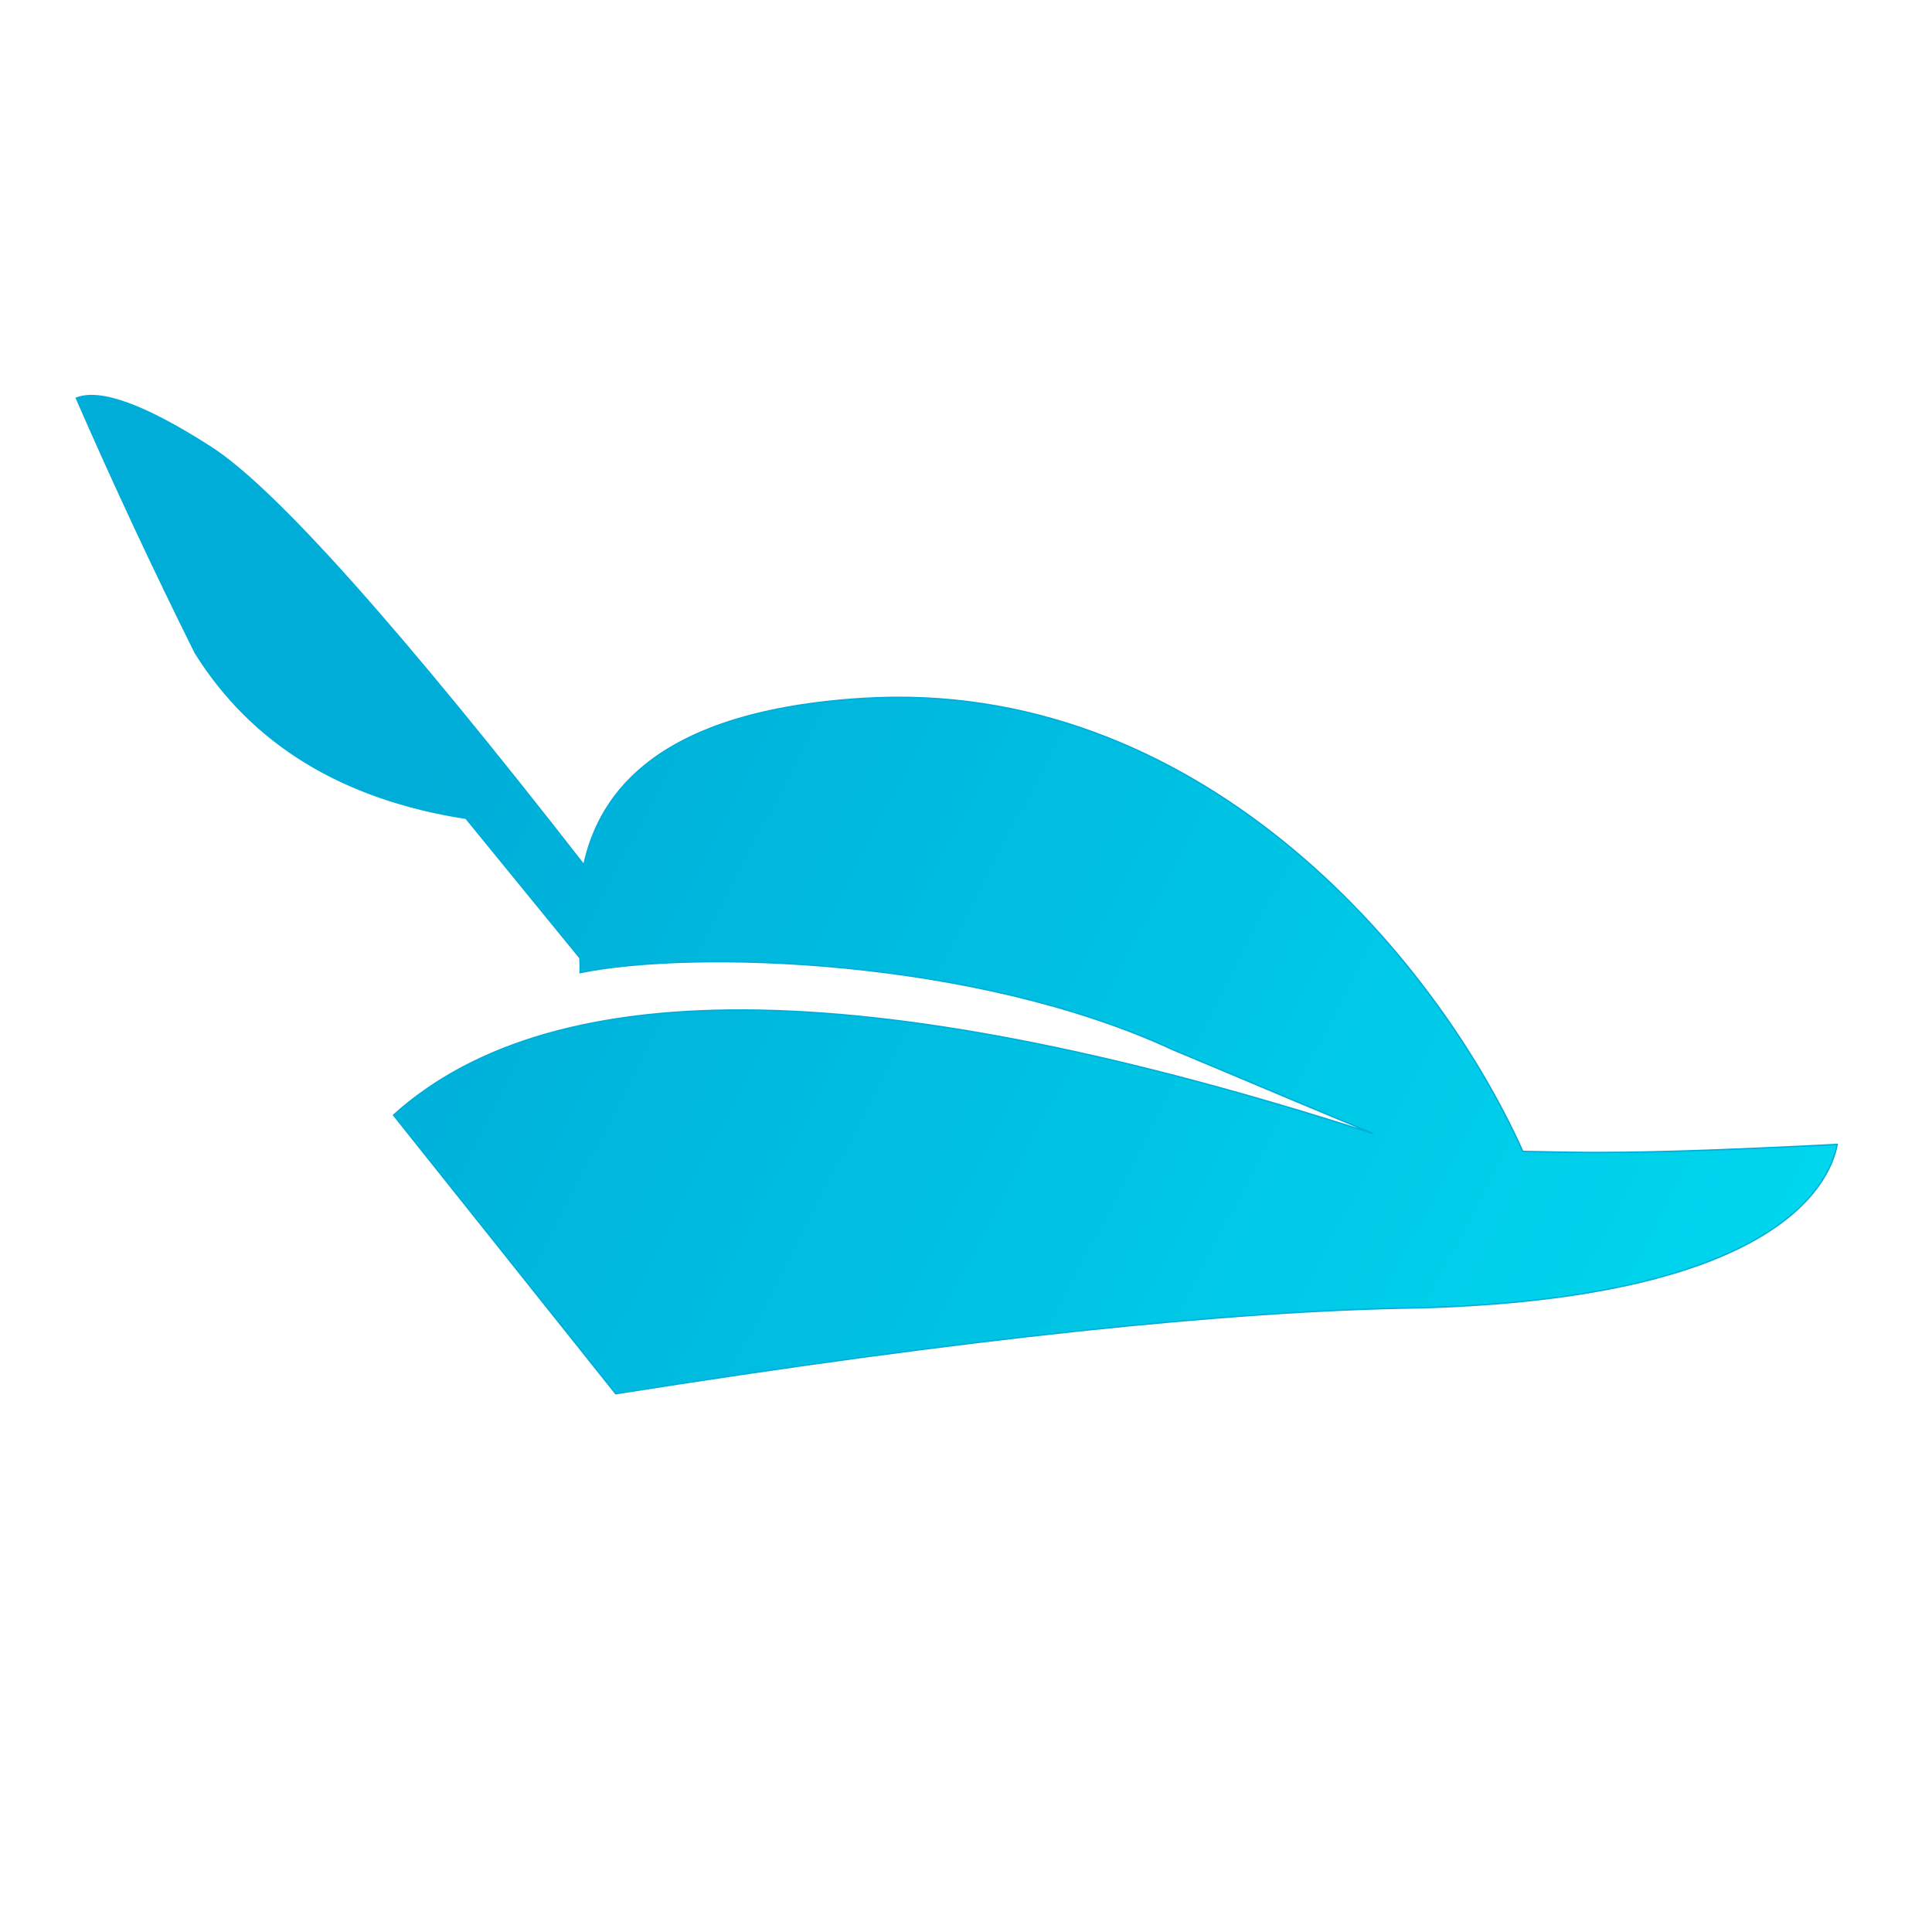 <?xml version="1.0" encoding="UTF-8"?>
<svg width="140px" height="140px" viewBox="0 0 140 140" version="1.1" xmlns="http://www.w3.org/2000/svg" xmlns:xlink="http://www.w3.org/1999/xlink">
    <!-- Generator: Sketch 52.6 (67491) - http://www.bohemiancoding.com/sketch -->
    <title>Logo Copy</title>
    <desc>Created with Sketch.</desc>
    <defs>
        <linearGradient x1="95.833%" y1="95.994%" x2="9.824%" y2="50%" id="linearGradient-1">
            <stop stop-color="#00D6EE" offset="0%"></stop>
            <stop stop-color="#00ADD8" offset="100%"></stop>
        </linearGradient>
    </defs>
    <g id="Logo-Copy" stroke="none" stroke-width="1" fill="none" fill-rule="evenodd">
        <path d="M40.849,64.931 L34.271,53.644 C25.656,50.871 19.825,45.903 16.777,38.739 C14.726,32.211 12.85,25.683 11.151,19.155 C12.967,18.75 15.986,20.426 20.206,24.181 C24.302,27.826 31.629,39.202 42.187,58.307 C44.14,53.287 49.288,48.153 64.051,49.563 C88.09,51.86 101.949,74.066 106.14,89.465 C110.503,90.231 113.583,90.912 128.725,92.528 C127.613,95.591 122.138,102.738 97.072,99.505 C83.385,97.52 63.851,96.527 38.472,96.527 L25.725,74.066 C38.957,65.445 62.254,69.585 95.618,86.488 C86.635,80.957 89.031,82.404 82.273,78.235 C69.098,69.387 49.052,65.606 40.696,65.983 C40.756,65.698 40.803,65.342 40.849,64.931 Z" id="Path-3" stroke="#00ADD8" stroke-width="0.1" fill="url(#linearGradient-1)" fill-rule="nonzero" transform="translate(69.938, 59.711) rotate(-9) translate(-69.938, -59.711) "></path>
    </g>
</svg>